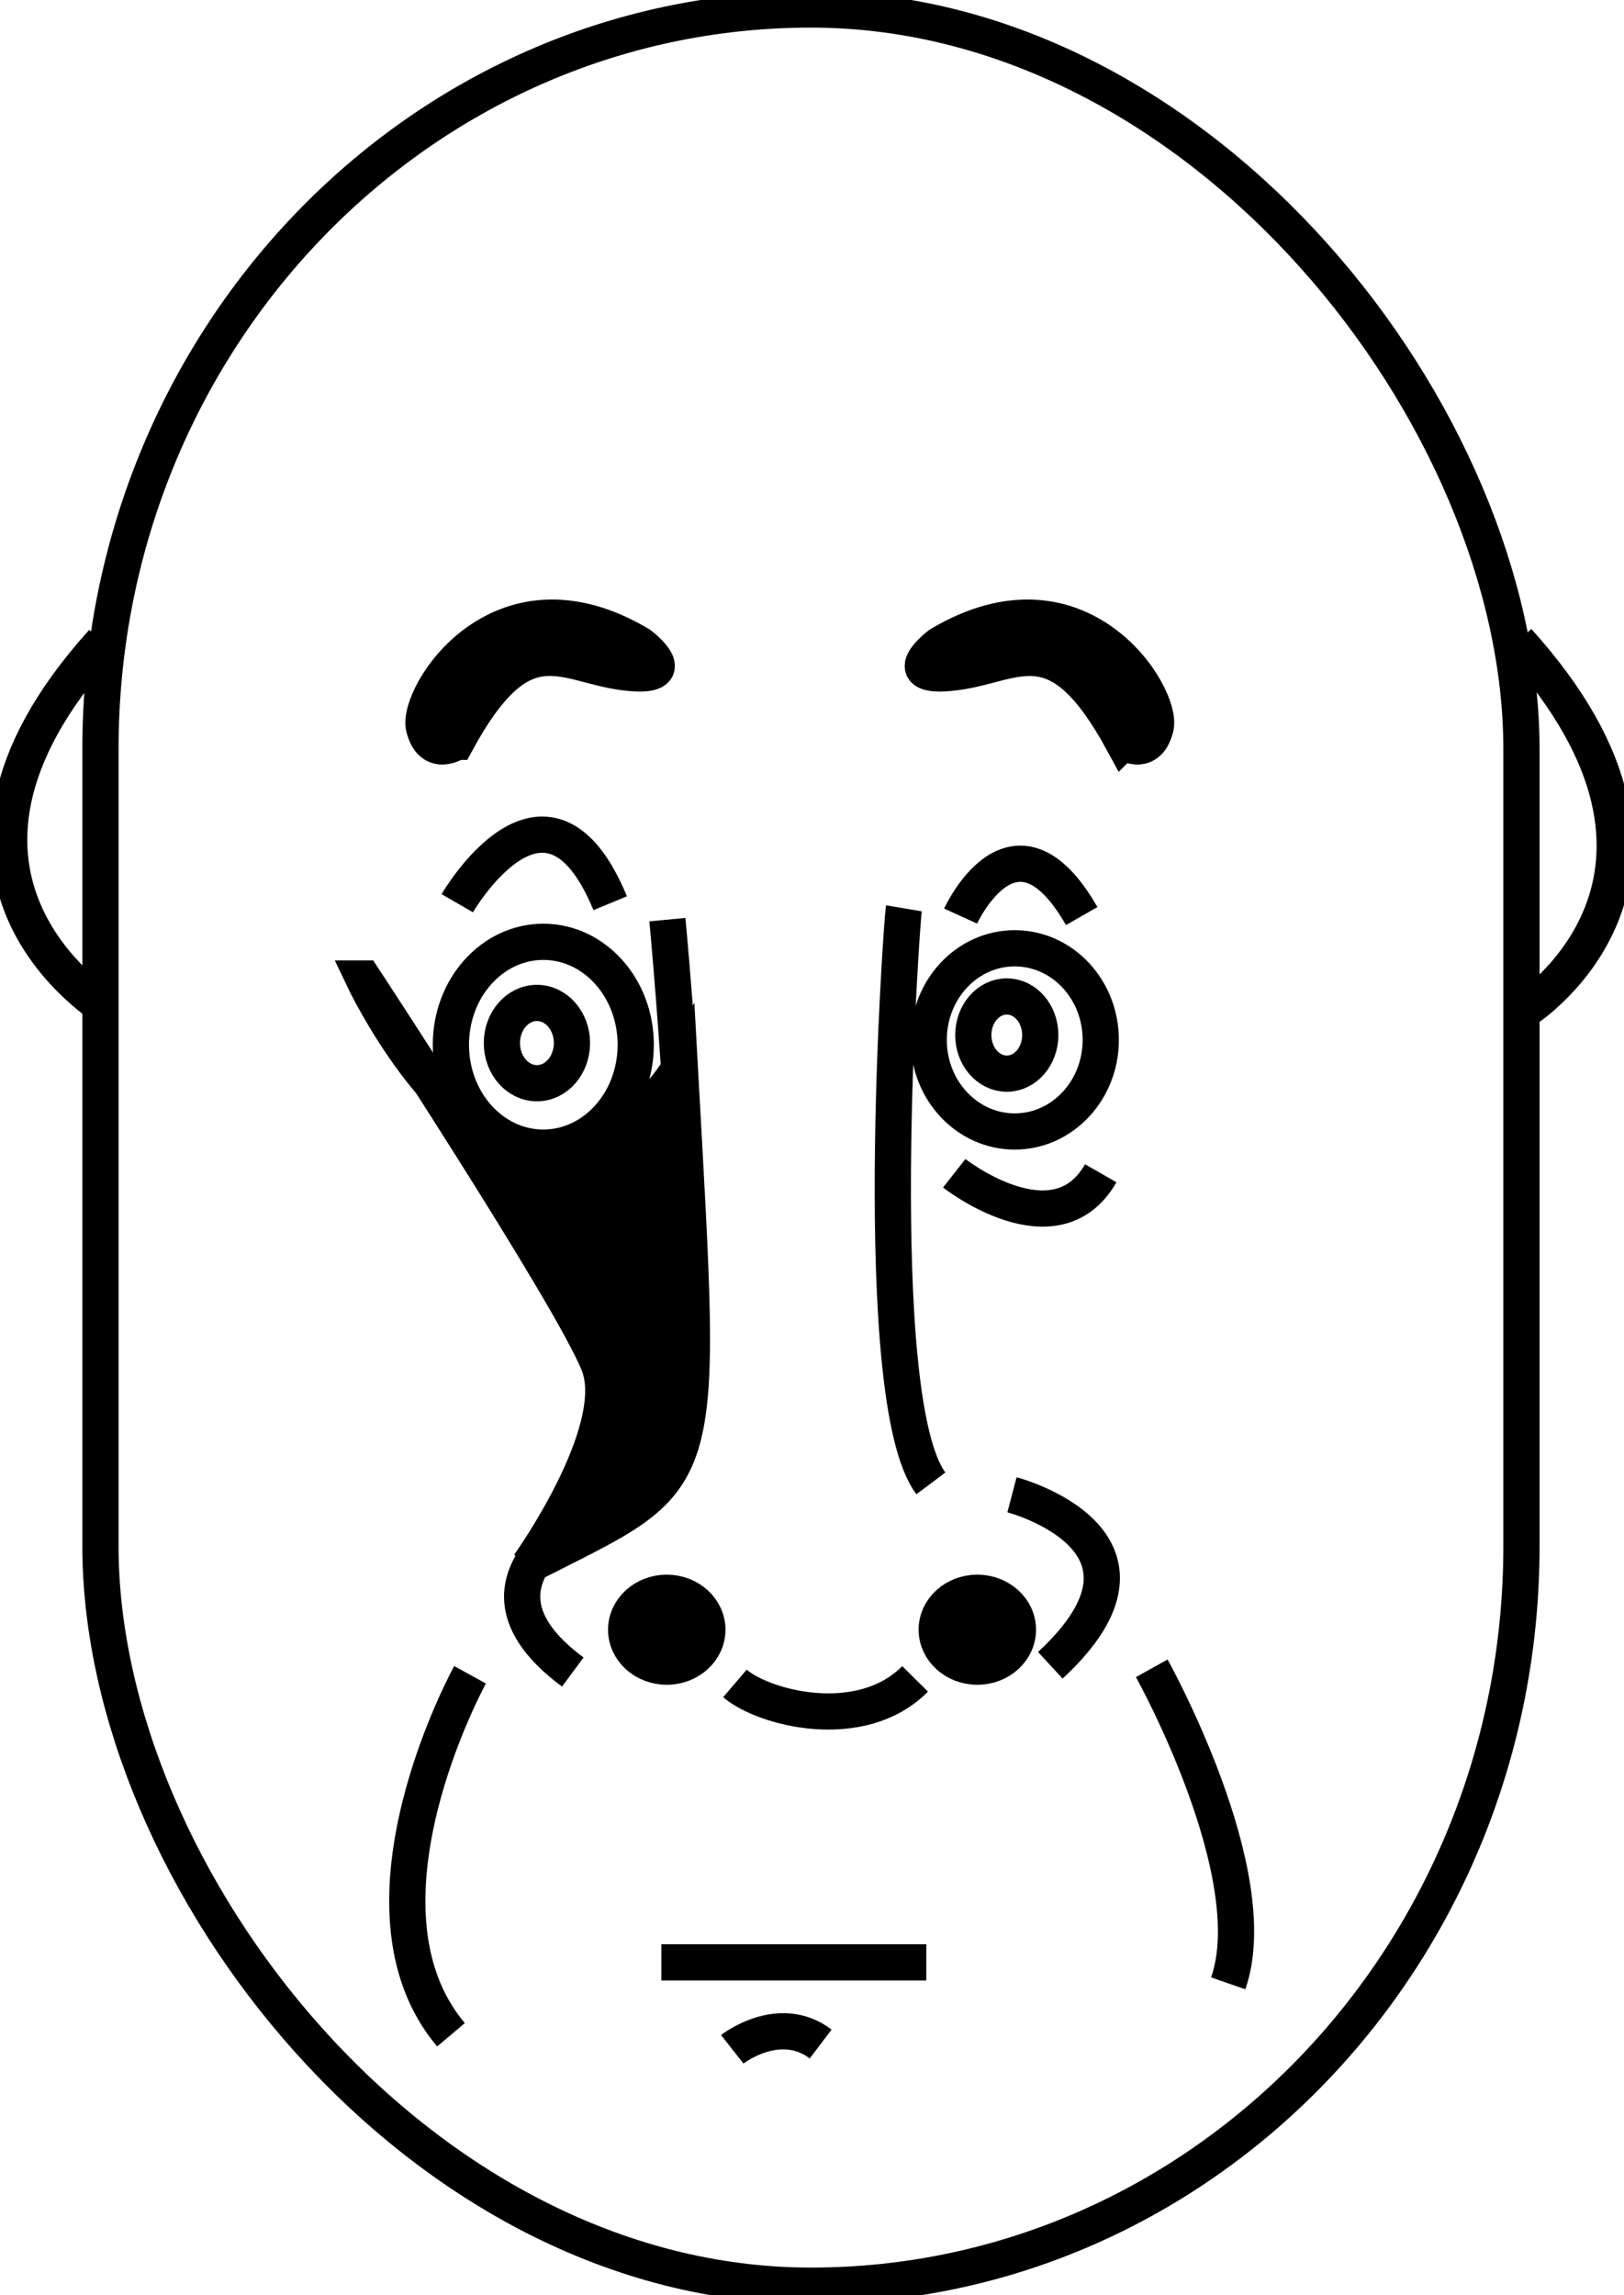 <?xml version="1.0" encoding="UTF-8" standalone="no"?>
<!-- Created with Inkscape (http://www.inkscape.org/) -->

<svg
   xmlns:osb="http://www.openswatchbook.org/uri/2009/osb"
   xmlns:dc="http://purl.org/dc/elements/1.1/"
   xmlns:cc="http://creativecommons.org/ns#"
   xmlns:rdf="http://www.w3.org/1999/02/22-rdf-syntax-ns#"
   xmlns:svg="http://www.w3.org/2000/svg"
   xmlns="http://www.w3.org/2000/svg"
   xmlns:xlink="http://www.w3.org/1999/xlink"
   xmlns:sodipodi="http://sodipodi.sourceforge.net/DTD/sodipodi-0.dtd"
   xmlns:inkscape="http://www.inkscape.org/namespaces/inkscape"
   width="67.276"
   height="95.078"
   viewBox="0 0 17.8 25.156"
   version="1.1"
   id="svg8"
   inkscape:version="0.92.1 r15371"
   sodipodi:docname="icon-3.svg"
   inkscape:export-filename="C:\Users\ilung\Documents\github\math-with-friends\math-with-friends\public\img\icon-3.png"
   inkscape:export-xdpi="96"
   inkscape:export-ydpi="96">
  <defs
     id="defs2">
    <linearGradient
       id="linearGradient4819"
       osb:paint="solid">
      <stop
         style="stop-color:#b4c8d3;stop-opacity:1;"
         offset="0"
         id="stop4817" />
    </linearGradient>
    <linearGradient
       id="linearGradient4813"
       osb:paint="solid">
      <stop
         style="stop-color:#ffffff;stop-opacity:1;"
         offset="0"
         id="stop4811" />
    </linearGradient>
    <linearGradient
       id="linearGradient4807"
       osb:paint="solid">
      <stop
         style="stop-color:#0094bc;stop-opacity:1;"
         offset="0"
         id="stop4805" />
    </linearGradient>
    <linearGradient
       id="linearGradient4801"
       osb:paint="solid">
      <stop
         style="stop-color:#1abfdf;stop-opacity:1;"
         offset="0"
         id="stop4799" />
    </linearGradient>
    <linearGradient
       id="linearGradient4795"
       osb:paint="solid">
      <stop
         style="stop-color:#ef937e;stop-opacity:1;"
         offset="0"
         id="stop4793" />
    </linearGradient>
    <linearGradient
       id="linearGradient4789"
       osb:paint="solid">
      <stop
         style="stop-color:#f8c09d;stop-opacity:1;"
         offset="0"
         id="stop4787" />
    </linearGradient>
    <linearGradient
       id="linearGradient4783"
       osb:paint="solid">
      <stop
         style="stop-color:#fed883;stop-opacity:1;"
         offset="0"
         id="stop4781" />
    </linearGradient>
    <linearGradient
       id="linearGradient4777"
       osb:paint="solid">
      <stop
         style="stop-color:#fff79c;stop-opacity:1;"
         offset="0"
         id="stop4775" />
    </linearGradient>
    <linearGradient
       id="linearGradient4771"
       osb:paint="solid">
      <stop
         style="stop-color:#c42754;stop-opacity:1;"
         offset="0"
         id="stop4769" />
    </linearGradient>
    <linearGradient
       id="linearGradient4765"
       osb:paint="solid">
      <stop
         style="stop-color:#ee3466;stop-opacity:1;"
         offset="0"
         id="stop4763" />
    </linearGradient>
    <linearGradient
       id="linearGradient4759"
       osb:paint="solid">
      <stop
         style="stop-color:#8ec63f;stop-opacity:1;"
         offset="0"
         id="stop4757" />
    </linearGradient>
    <linearGradient
       id="linearGradient4753"
       osb:paint="solid">
      <stop
         style="stop-color:#d8df20;stop-opacity:1;"
         offset="0"
         id="stop4751" />
    </linearGradient>
    <linearGradient
       id="linearGradient4747"
       osb:paint="solid">
      <stop
         style="stop-color:#002337;stop-opacity:1;"
         offset="0"
         id="stop4745" />
    </linearGradient>
    <linearGradient
       id="linearGradient4741"
       osb:paint="solid">
      <stop
         style="stop-color:#0e3441;stop-opacity:1;"
         offset="0"
         id="stop4739" />
    </linearGradient>
    <linearGradient
       id="linearGradient4735"
       osb:paint="solid">
      <stop
         style="stop-color:#362337;stop-opacity:1;"
         offset="0"
         id="stop4733" />
    </linearGradient>
    <linearGradient
       id="linearGradient4729"
       osb:paint="solid">
      <stop
         style="stop-color:#523b58;stop-opacity:1;"
         offset="0"
         id="stop4727" />
    </linearGradient>
    <linearGradient
       id="linearGradient4723"
       osb:paint="solid">
      <stop
         style="stop-color:#018790;stop-opacity:1;"
         offset="0"
         id="stop4721" />
    </linearGradient>
    <linearGradient
       id="linearGradient4717"
       osb:paint="solid">
      <stop
         style="stop-color:#00b0ad;stop-opacity:1;"
         offset="0"
         id="stop4715" />
    </linearGradient>
    <linearGradient
       id="linearGradient4711"
       osb:paint="solid">
      <stop
         style="stop-color:#0e113a;stop-opacity:1;"
         offset="0"
         id="stop4709" />
    </linearGradient>
    <linearGradient
       id="linearGradient4705"
       osb:paint="solid">
      <stop
         style="stop-color:#1f2652;stop-opacity:1;"
         offset="0"
         id="stop4703" />
    </linearGradient>
    <linearGradient
       id="linearGradient4655">
      <stop
         style="stop-color:#000000;stop-opacity:1;"
         offset="0"
         id="stop4653" />
    </linearGradient>
    <linearGradient
       id="linearGradient4638">
      <stop
         style="stop-color:#fcd569;stop-opacity:1;"
         offset="0"
         id="stop4636" />
    </linearGradient>
    <linearGradient
       inkscape:collect="always"
       xlink:href="#linearGradient4735"
       id="linearGradient4737"
       x1="-719.023"
       y1="31.427"
       x2="-681.272"
       y2="31.427"
       gradientUnits="userSpaceOnUse" />
  </defs>
  <sodipodi:namedview
     id="base"
     pagecolor="#ffffff"
     bordercolor="#666666"
     borderopacity="1.0"
     inkscape:pageopacity="0.0"
     inkscape:pageshadow="2"
     inkscape:zoom="3.4096424"
     inkscape:cx="47.809414"
     inkscape:cy="37.773111"
     inkscape:document-units="px"
     inkscape:current-layer="svg8"
     showgrid="false"
     inkscape:window-width="1920"
     inkscape:window-height="986"
     inkscape:window-x="-11"
     inkscape:window-y="-11"
     inkscape:window-maximized="1"
     inkscape:snap-nodes="false"
     units="px"
     fit-margin-top="0"
     fit-margin-left="0"
     fit-margin-right="0"
     fit-margin-bottom="0" />
  <rect
     style="opacity:1;fill:none;fill-opacity:1;stroke:#000000;stroke-width:0.397;stroke-linecap:round;stroke-miterlimit:4;stroke-dasharray:none;stroke-opacity:1;paint-order:stroke fill markers"
     id="rect4885"
     width="15.575"
     height="24.949"
     x="1.101"
     y="0.104"
     ry="8.105" />
  <ellipse
     style="opacity:1;fill:none;fill-opacity:1;stroke:#000000;stroke-width:0.397;stroke-linecap:round;stroke-miterlimit:4;stroke-dasharray:none;stroke-opacity:1;paint-order:stroke fill markers"
     id="path4889"
     cx="5.955"
     cy="11.451"
     rx="1.013"
     ry="1.128" />
  <ellipse
     style="opacity:1;fill:none;fill-opacity:1;stroke:#000000;stroke-width:0.397;stroke-linecap:round;stroke-miterlimit:4;stroke-dasharray:none;stroke-opacity:1;paint-order:stroke fill markers"
     id="path4891"
     cx="11.122"
     cy="11.398"
     rx="0.943"
     ry="1.004" />
  <ellipse
     style="opacity:1;fill:none;fill-opacity:1;stroke:#000000;stroke-width:0.397;stroke-linecap:round;stroke-miterlimit:4;stroke-dasharray:none;stroke-opacity:1;paint-order:stroke fill markers"
     id="path4895"
     cx="5.885"
     cy="11.433"
     rx="0.384"
     ry="0.44" />
  <ellipse
     style="opacity:1;fill:none;fill-opacity:1;stroke:#000000;stroke-width:0.397;stroke-linecap:round;stroke-miterlimit:4;stroke-dasharray:none;stroke-opacity:1;paint-order:stroke fill markers"
     id="path4897"
     cx="11.035"
     cy="11.345"
     rx="0.367"
     ry="0.423" />
  <path
     style="fill:none;stroke:#000000;stroke-width:0.397;stroke-linecap:butt;stroke-linejoin:miter;stroke-miterlimit:4;stroke-dasharray:none;stroke-opacity:1"
     d="m 5.012,9.9 c 0,0 0.978,-1.691 1.676,0"
     id="path4901"
     inkscape:connector-curvature="0" />
  <path
     style="fill:none;stroke:#000000;stroke-width:0.397;stroke-linecap:butt;stroke-linejoin:miter;stroke-miterlimit:4;stroke-dasharray:none;stroke-opacity:1"
     d="m 10.529,10.041 c 0,0 0.588,-1.291 1.327,0"
     id="path4905"
     inkscape:connector-curvature="0" />
  <path
     style="fill:none;stroke:#000000;stroke-width:0.397;stroke-linecap:butt;stroke-linejoin:miter;stroke-miterlimit:4;stroke-dasharray:none;stroke-opacity:1"
     d="m 10.459,12.86 c 0,0 1.108,0.87 1.606,0"
     id="path4907"
     inkscape:connector-curvature="0" />
  <path
     style="fill:none;stroke:#000000;stroke-width:0.397;stroke-linecap:butt;stroke-linejoin:miter;stroke-miterlimit:4;stroke-dasharray:none;stroke-opacity:1"
     d="m 7.315,10.08 c 0,0 0.469,4.958 0.074,5.83"
     id="path4909"
     inkscape:connector-curvature="0" />
  <path
     style="fill:#000000;fill-opacity:1;stroke:#000000;stroke-width:0.397;stroke-linecap:butt;stroke-linejoin:miter;stroke-miterlimit:4;stroke-dasharray:none;stroke-opacity:1"
     d="m 3.983,10.725 c 0,0 0.887,1.872 1.936,1.872 1.048,0 1.532,-0.895 1.532,-0.895 0.262,4.742 0.324,4.444 -1.653,5.453 0,0 1.048,-1.465 0.766,-2.198 C 6.281,14.225 3.983,10.725 3.983,10.725 Z"
     id="path4941"
     inkscape:connector-curvature="0"
     sodipodi:nodetypes="cscccc" />
  <path
     style="fill:none;stroke:#000000;stroke-width:0.397;stroke-linecap:butt;stroke-linejoin:miter;stroke-miterlimit:4;stroke-dasharray:none;stroke-opacity:1"
     d="m 6.994,16.309 c 0,0 -2.296,0.847 -0.716,2.018"
     id="path4911"
     inkscape:connector-curvature="0" />
  <path
     style="fill:none;stroke:#000000;stroke-width:0.397;stroke-linecap:butt;stroke-linejoin:miter;stroke-miterlimit:4;stroke-dasharray:none;stroke-opacity:1"
     d="m 8.055,18.452 c 0.321,0.274 1.383,0.548 1.975,-0.05"
     id="path4913"
     inkscape:connector-curvature="0" />
  <path
     style="fill:none;stroke:#000000;stroke-width:0.397;stroke-linecap:butt;stroke-linejoin:miter;stroke-miterlimit:4;stroke-dasharray:none;stroke-opacity:1"
     d="M 9.907,9.956 C 9.882,10.105 9.512,15.337 10.203,16.259"
     id="path4915"
     inkscape:connector-curvature="0" />
  <path
     style="fill:none;stroke:#000000;stroke-width:0.397;stroke-linecap:butt;stroke-linejoin:miter;stroke-miterlimit:4;stroke-dasharray:none;stroke-opacity:1"
     d="m 11.092,16.384 c 0,0 1.901,0.498 0.42,1.869"
     id="path4917"
     inkscape:connector-curvature="0" />
  <ellipse
     style="opacity:1;fill:#000000;fill-opacity:1;stroke:#000000;stroke-width:0.397;stroke-linecap:round;stroke-miterlimit:4;stroke-dasharray:none;stroke-opacity:1;paint-order:stroke fill markers"
     id="path4919"
     cx="7.308"
     cy="17.863"
     rx="0.445"
     ry="0.405" />
  <ellipse
     ry="0.405"
     rx="0.445"
     cy="17.863"
     cx="10.712"
     id="ellipse4921"
     style="opacity:1;fill:#000000;fill-opacity:1;stroke:#000000;stroke-width:0.397;stroke-linecap:round;stroke-miterlimit:4;stroke-dasharray:none;stroke-opacity:1;paint-order:stroke fill markers" />
  <path
     style="fill:none;stroke:#000000;stroke-width:0.397;stroke-linecap:butt;stroke-linejoin:miter;stroke-miterlimit:4;stroke-dasharray:none;stroke-opacity:1"
     d="m 5.152,18.357 c 0,0 -1.397,2.537 -0.209,3.946"
     id="path4923"
     inkscape:connector-curvature="0" />
  <path
     style="fill:none;stroke:#000000;stroke-width:0.397;stroke-linecap:butt;stroke-linejoin:miter;stroke-miterlimit:4;stroke-dasharray:none;stroke-opacity:1"
     d="m 12.624,18.286 c 0,0 1.257,2.255 0.838,3.453"
     id="path4925"
     inkscape:connector-curvature="0" />
  <path
     style="fill:none;stroke:#000000;stroke-width:0.397;stroke-linecap:butt;stroke-linejoin:miter;stroke-miterlimit:4;stroke-dasharray:none;stroke-opacity:1"
     d="M 7.249,21.509 H 10.153"
     id="path4937"
     inkscape:connector-curvature="0" />
  <path
     style="fill:none;stroke:#000000;stroke-width:0.397;stroke-linecap:butt;stroke-linejoin:miter;stroke-miterlimit:4;stroke-dasharray:none;stroke-opacity:1"
     d="m 1.182,11.066 c 0,0 -2.395,-1.439 -0.057,-4.029"
     id="path4943"
     inkscape:connector-curvature="0" />
  <path
     inkscape:connector-curvature="0"
     id="path4945"
     d="m 16.721,11.066 c 0,0 2.254,-1.449 -0.084,-4.039"
     style="fill:none;stroke:#000000;stroke-width:0.397;stroke-linecap:butt;stroke-linejoin:miter;stroke-miterlimit:4;stroke-dasharray:none;stroke-opacity:1"
     sodipodi:nodetypes="cc" />
  <path
     style="fill:#000000;fill-opacity:1;stroke:#000000;stroke-width:0.397;stroke-linecap:butt;stroke-linejoin:miter;stroke-miterlimit:4;stroke-dasharray:none;stroke-opacity:1"
     d="m 5.003,8.131 c 0,0 -0.271,0.187 -0.356,-0.158 -0.086,-0.345 0.827,-1.827 2.367,-0.906 0,0 0.513,0.388 -0.171,0.302 C 6.158,7.282 5.73,6.793 5.003,8.131 Z"
     id="path4949"
     inkscape:connector-curvature="0" />
  <path
     style="fill:none;stroke:#000000;stroke-width:0.397;stroke-linecap:butt;stroke-linejoin:miter;stroke-miterlimit:4;stroke-dasharray:none;stroke-opacity:1"
     d="m 8.026,22.462 c 0,0 0.513,-0.403 0.969,-0.058"
     id="path4955"
     inkscape:connector-curvature="0" />
  <path
     inkscape:connector-curvature="0"
     id="path4957"
     d="m 12.31,8.131 c 0,0 0.271,0.187 0.356,-0.158 0.086,-0.345 -0.827,-1.827 -2.367,-0.906 0,0 -0.513,0.388 0.171,0.302 0.684,-0.086 1.112,-0.576 1.839,0.763 z"
     style="fill:#000000;fill-opacity:1;stroke:#000000;stroke-width:0.397;stroke-linecap:butt;stroke-linejoin:miter;stroke-miterlimit:4;stroke-dasharray:none;stroke-opacity:1" />
</svg>
